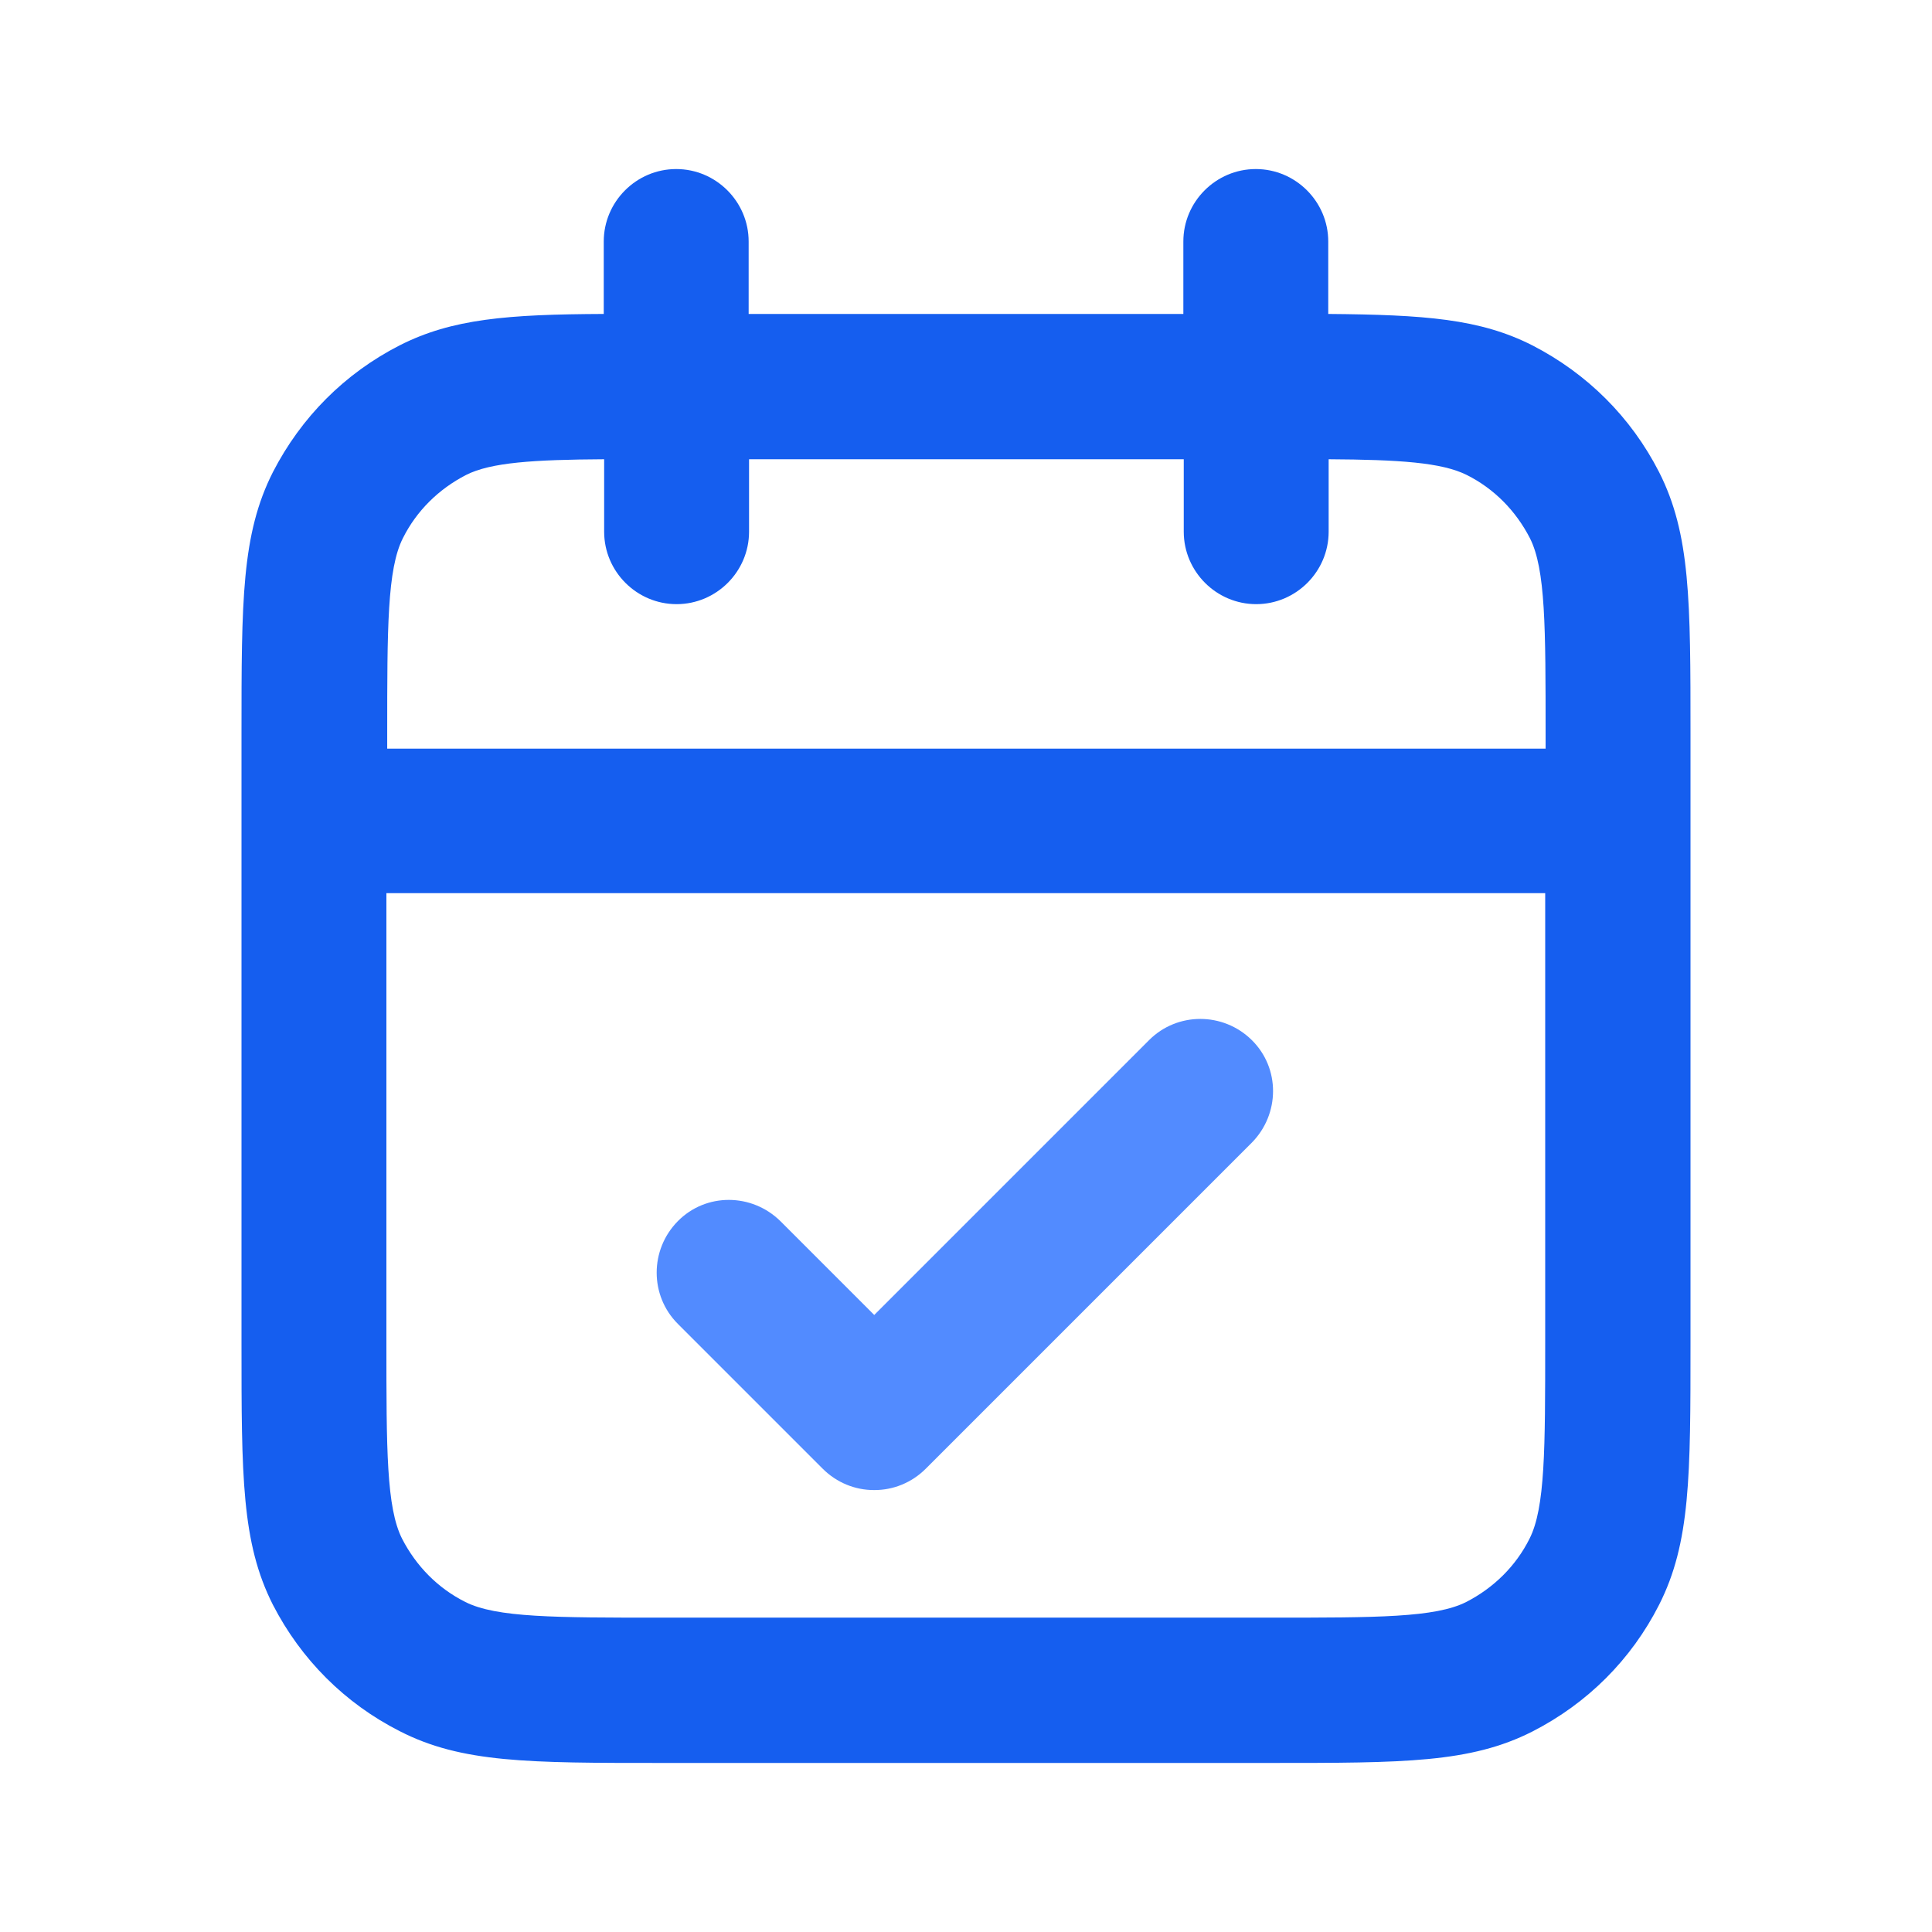 <svg width="48" height="48" viewBox="0 0 48 48" fill="none" xmlns="http://www.w3.org/2000/svg">
<path d="M31.56 43.8H16.44C13.13 43.8 11.47 43.8 9.93 43.01C8.57 42.32 7.48 41.23 6.78 39.87C6 38.33 6 36.67 6 33.36V18.24C6 14.93 6 13.27 6.78 11.73C7.48 10.37 8.56 9.28 9.93 8.58C11.23 7.92 12.61 7.81 15 7.8V6C15 5.01 15.81 4.2 16.8 4.2C17.79 4.2 18.6 5.01 18.6 6V7.8H29.4V6C29.4 5.01 30.21 4.2 31.2 4.2C32.19 4.2 33 5.01 33 6V7.8C35.39 7.82 36.77 7.92 38.07 8.58C39.43 9.28 40.52 10.36 41.22 11.73C42 13.27 42 14.93 42 18.24V33.36C42 36.67 42 38.33 41.22 39.87C40.53 41.23 39.44 42.32 38.07 43.02C36.53 43.8 34.87 43.8 31.56 43.8ZM9.6 22.2V33.36C9.6 36.01 9.6 37.46 9.99 38.23C10.34 38.91 10.88 39.46 11.56 39.8C12.33 40.19 13.79 40.19 16.44 40.19H31.56C34.21 40.19 35.66 40.19 36.43 39.8C37.11 39.45 37.66 38.91 38 38.23C38.39 37.46 38.39 36 38.39 33.35V22.19H9.6V22.2ZM9.6 18.6H38.4V18.24C38.4 15.59 38.4 14.14 38.01 13.37C37.66 12.69 37.12 12.14 36.44 11.8C35.82 11.49 34.76 11.42 33.01 11.41V13.21C33.01 14.2 32.2 15.01 31.21 15.01C30.22 15.01 29.41 14.2 29.41 13.21V11.41H18.61V13.21C18.61 14.2 17.8 15.01 16.81 15.01C15.82 15.01 15.01 14.2 15.01 13.21V11.41C13.25 11.42 12.19 11.49 11.58 11.8C10.9 12.15 10.35 12.69 10.01 13.37C9.62 14.14 9.62 15.6 9.62 18.24V18.6H9.6Z" fill="#155EEF"/>
<path d="M21.71 37.02C21.25 37.02 20.79 36.84 20.44 36.49L16.84 32.89C16.14 32.19 16.14 31.05 16.84 30.34C17.54 29.63 18.68 29.64 19.39 30.34L21.72 32.67L28.55 25.84C29.25 25.14 30.39 25.14 31.1 25.84C31.81 26.54 31.8 27.68 31.1 28.39L23 36.49C22.65 36.84 22.19 37.02 21.73 37.02H21.71Z" fill="#528BFF"/>
</svg>
